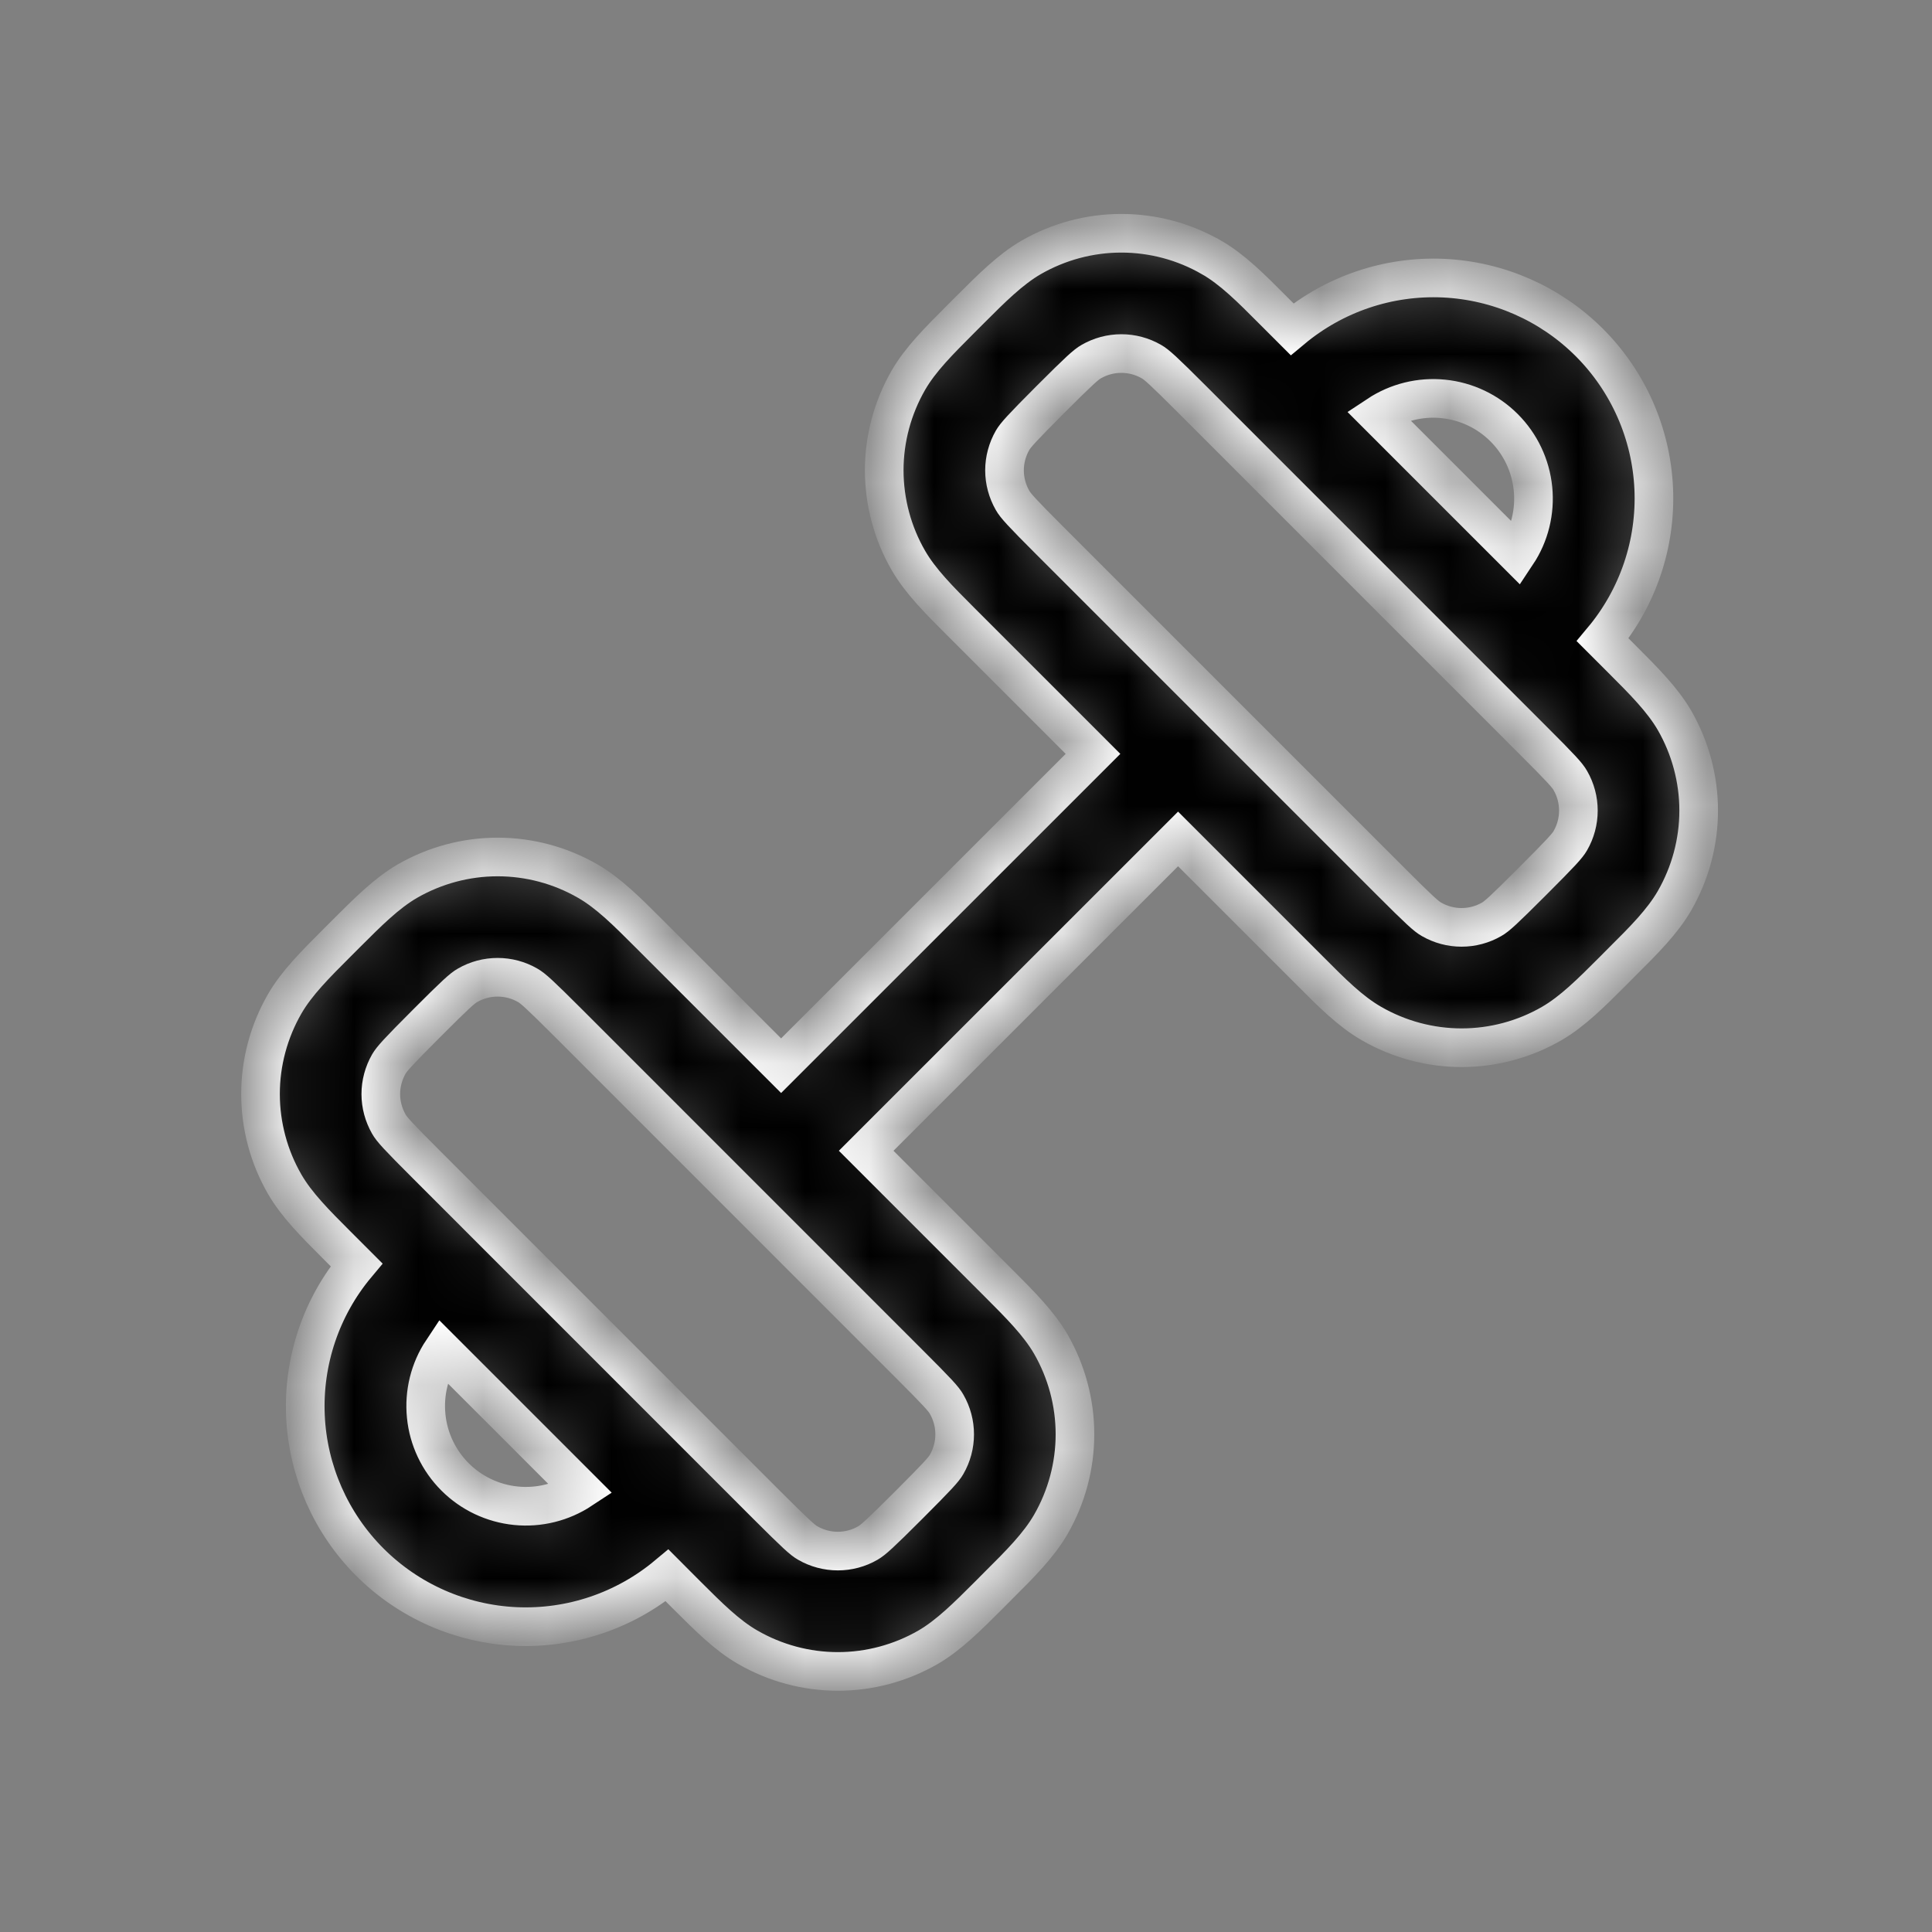<svg width="30" height="30" viewBox="0 0 30 30" fill="none" xmlns="http://www.w3.org/2000/svg">
<rect x="0" y="0" width="30" height="30" fill="#808080" stroke="none"/>
<mask id="path-1-inside-1_225_3107" fill="white">
<path fill-rule="evenodd" clip-rule="evenodd" d="M14.917 4.956C14.966 4.907 15.016 4.858 15.065 4.808C15.399 4.474 15.69 4.183 16.011 3.997C16.437 3.752 16.92 3.622 17.412 3.622C17.903 3.622 18.386 3.751 18.812 3.997L18.813 3.997C19.136 4.183 19.425 4.472 19.759 4.808L20.063 5.112C20.72 4.564 21.557 4.281 22.412 4.319C23.266 4.358 24.075 4.714 24.68 5.319C25.284 5.923 25.641 6.733 25.679 7.587C25.717 8.441 25.434 9.279 24.886 9.935L25.19 10.239C25.525 10.574 25.815 10.864 26.002 11.186C26.247 11.612 26.377 12.095 26.377 12.586C26.377 13.078 26.247 13.56 26.002 13.986C25.815 14.31 25.526 14.599 25.189 14.934L25.042 15.082C24.708 15.416 24.417 15.707 24.096 15.893C23.671 16.139 23.188 16.269 22.696 16.269C22.204 16.269 21.721 16.139 21.295 15.893C20.971 15.707 20.682 15.418 20.348 15.082L18.293 13.027L13.45 17.869L15.505 19.924C15.84 20.259 16.13 20.549 16.317 20.871C16.562 21.297 16.692 21.78 16.692 22.271C16.692 22.763 16.562 23.245 16.317 23.671C16.13 23.995 15.841 24.284 15.504 24.619L15.357 24.767C15.023 25.101 14.732 25.392 14.412 25.578C13.986 25.824 13.502 25.954 13.011 25.954C12.519 25.954 12.036 25.824 11.61 25.578C11.286 25.392 10.998 25.102 10.662 24.767L10.359 24.463C9.702 25.011 8.865 25.294 8.01 25.256C7.156 25.217 6.347 24.861 5.742 24.256C5.138 23.651 4.781 22.842 4.743 21.988C4.705 21.134 4.987 20.296 5.536 19.64L5.232 19.336C4.897 19.001 4.607 18.711 4.421 18.389C4.175 17.964 4.046 17.481 4.045 16.989C4.045 16.497 4.175 16.015 4.42 15.589C4.607 15.265 4.896 14.977 5.233 14.64C5.282 14.591 5.331 14.542 5.38 14.493C5.714 14.159 6.005 13.868 6.326 13.682C6.752 13.437 7.235 13.307 7.727 13.307C8.218 13.307 8.701 13.436 9.127 13.682C9.451 13.868 9.739 14.158 10.075 14.494L12.129 16.548L16.972 11.706L14.917 9.651C14.582 9.316 14.292 9.026 14.106 8.704C13.86 8.279 13.731 7.796 13.73 7.304C13.73 6.813 13.86 6.33 14.105 5.904C14.292 5.58 14.581 5.293 14.917 4.956ZM6.869 20.973C6.67 21.272 6.582 21.631 6.618 21.988C6.653 22.345 6.812 22.679 7.066 22.933C7.32 23.187 7.653 23.345 8.011 23.381C8.368 23.417 8.726 23.328 9.026 23.13L6.869 20.973ZM23.553 8.602C23.752 8.303 23.84 7.944 23.804 7.587C23.768 7.23 23.61 6.896 23.356 6.642C23.102 6.388 22.769 6.23 22.411 6.194C22.054 6.158 21.695 6.247 21.396 6.445L23.553 8.602ZM16.311 6.203C15.86 6.655 15.769 6.758 15.723 6.837C15.642 6.979 15.598 7.14 15.598 7.304C15.598 7.467 15.642 7.628 15.723 7.77C15.768 7.85 15.859 7.952 16.311 8.404L21.594 13.687C22.046 14.139 22.148 14.23 22.228 14.275C22.37 14.357 22.531 14.4 22.695 14.4C22.859 14.4 23.02 14.357 23.162 14.275C23.242 14.23 23.343 14.139 23.795 13.687C24.247 13.235 24.339 13.133 24.384 13.054C24.466 12.912 24.509 12.751 24.509 12.587C24.509 12.423 24.466 12.262 24.384 12.12C24.339 12.04 24.247 11.937 23.795 11.486L18.513 6.203C18.061 5.751 17.959 5.66 17.879 5.615C17.737 5.533 17.576 5.49 17.412 5.49C17.248 5.49 17.087 5.533 16.945 5.615C16.865 5.66 16.764 5.75 16.311 6.203ZM6.627 15.888C6.175 16.34 6.084 16.443 6.038 16.522C5.957 16.664 5.913 16.825 5.913 16.989C5.913 17.152 5.957 17.313 6.038 17.455C6.083 17.535 6.174 17.637 6.627 18.089L11.909 23.372C12.361 23.823 12.463 23.915 12.543 23.96C12.685 24.042 12.846 24.085 13.01 24.085C13.174 24.085 13.335 24.042 13.476 23.96C13.556 23.914 13.658 23.824 14.11 23.372C14.562 22.92 14.654 22.818 14.699 22.739C14.781 22.597 14.824 22.436 14.824 22.272C14.824 22.108 14.781 21.947 14.699 21.805C14.654 21.724 14.562 21.622 14.11 21.171L8.828 15.888C8.376 15.436 8.274 15.345 8.194 15.3C8.052 15.218 7.891 15.175 7.727 15.175C7.563 15.175 7.402 15.218 7.26 15.3C7.18 15.345 7.079 15.435 6.627 15.888Z"/>
</mask>
<path fill-rule="evenodd" clip-rule="evenodd" d="M14.917 4.956C14.966 4.907 15.016 4.858 15.065 4.808C15.399 4.474 15.69 4.183 16.011 3.997C16.437 3.752 16.92 3.622 17.412 3.622C17.903 3.622 18.386 3.751 18.812 3.997L18.813 3.997C19.136 4.183 19.425 4.472 19.759 4.808L20.063 5.112C20.72 4.564 21.557 4.281 22.412 4.319C23.266 4.358 24.075 4.714 24.68 5.319C25.284 5.923 25.641 6.733 25.679 7.587C25.717 8.441 25.434 9.279 24.886 9.935L25.19 10.239C25.525 10.574 25.815 10.864 26.002 11.186C26.247 11.612 26.377 12.095 26.377 12.586C26.377 13.078 26.247 13.56 26.002 13.986C25.815 14.31 25.526 14.599 25.189 14.934L25.042 15.082C24.708 15.416 24.417 15.707 24.096 15.893C23.671 16.139 23.188 16.269 22.696 16.269C22.204 16.269 21.721 16.139 21.295 15.893C20.971 15.707 20.682 15.418 20.348 15.082L18.293 13.027L13.45 17.869L15.505 19.924C15.84 20.259 16.13 20.549 16.317 20.871C16.562 21.297 16.692 21.78 16.692 22.271C16.692 22.763 16.562 23.245 16.317 23.671C16.13 23.995 15.841 24.284 15.504 24.619L15.357 24.767C15.023 25.101 14.732 25.392 14.412 25.578C13.986 25.824 13.502 25.954 13.011 25.954C12.519 25.954 12.036 25.824 11.61 25.578C11.286 25.392 10.998 25.102 10.662 24.767L10.359 24.463C9.702 25.011 8.865 25.294 8.01 25.256C7.156 25.217 6.347 24.861 5.742 24.256C5.138 23.651 4.781 22.842 4.743 21.988C4.705 21.134 4.987 20.296 5.536 19.64L5.232 19.336C4.897 19.001 4.607 18.711 4.421 18.389C4.175 17.964 4.046 17.481 4.045 16.989C4.045 16.497 4.175 16.015 4.42 15.589C4.607 15.265 4.896 14.977 5.233 14.64C5.282 14.591 5.331 14.542 5.38 14.493C5.714 14.159 6.005 13.868 6.326 13.682C6.752 13.437 7.235 13.307 7.727 13.307C8.218 13.307 8.701 13.436 9.127 13.682C9.451 13.868 9.739 14.158 10.075 14.494L12.129 16.548L16.972 11.706L14.917 9.651C14.582 9.316 14.292 9.026 14.106 8.704C13.86 8.279 13.731 7.796 13.73 7.304C13.73 6.813 13.86 6.33 14.105 5.904C14.292 5.58 14.581 5.293 14.917 4.956ZM6.869 20.973C6.67 21.272 6.582 21.631 6.618 21.988C6.653 22.345 6.812 22.679 7.066 22.933C7.32 23.187 7.653 23.345 8.011 23.381C8.368 23.417 8.726 23.328 9.026 23.13L6.869 20.973ZM23.553 8.602C23.752 8.303 23.84 7.944 23.804 7.587C23.768 7.23 23.61 6.896 23.356 6.642C23.102 6.388 22.769 6.23 22.411 6.194C22.054 6.158 21.695 6.247 21.396 6.445L23.553 8.602ZM16.311 6.203C15.86 6.655 15.769 6.758 15.723 6.837C15.642 6.979 15.598 7.14 15.598 7.304C15.598 7.467 15.642 7.628 15.723 7.77C15.768 7.85 15.859 7.952 16.311 8.404L21.594 13.687C22.046 14.139 22.148 14.23 22.228 14.275C22.37 14.357 22.531 14.4 22.695 14.4C22.859 14.4 23.02 14.357 23.162 14.275C23.242 14.23 23.343 14.139 23.795 13.687C24.247 13.235 24.339 13.133 24.384 13.054C24.466 12.912 24.509 12.751 24.509 12.587C24.509 12.423 24.466 12.262 24.384 12.12C24.339 12.04 24.247 11.937 23.795 11.486L18.513 6.203C18.061 5.751 17.959 5.66 17.879 5.615C17.737 5.533 17.576 5.49 17.412 5.49C17.248 5.49 17.087 5.533 16.945 5.615C16.865 5.66 16.764 5.75 16.311 6.203ZM6.627 15.888C6.175 16.34 6.084 16.443 6.038 16.522C5.957 16.664 5.913 16.825 5.913 16.989C5.913 17.152 5.957 17.313 6.038 17.455C6.083 17.535 6.174 17.637 6.627 18.089L11.909 23.372C12.361 23.823 12.463 23.915 12.543 23.96C12.685 24.042 12.846 24.085 13.01 24.085C13.174 24.085 13.335 24.042 13.476 23.96C13.556 23.914 13.658 23.824 14.11 23.372C14.562 22.92 14.654 22.818 14.699 22.739C14.781 22.597 14.824 22.436 14.824 22.272C14.824 22.108 14.781 21.947 14.699 21.805C14.654 21.724 14.562 21.622 14.11 21.171L8.828 15.888C8.376 15.436 8.274 15.345 8.194 15.3C8.052 15.218 7.891 15.175 7.727 15.175C7.563 15.175 7.402 15.218 7.26 15.3C7.18 15.345 7.079 15.435 6.627 15.888Z" fill="black" stroke="white" stroke-width="0.6" mask="url(#path-1-inside-1_225_3107)"/>
</svg>
